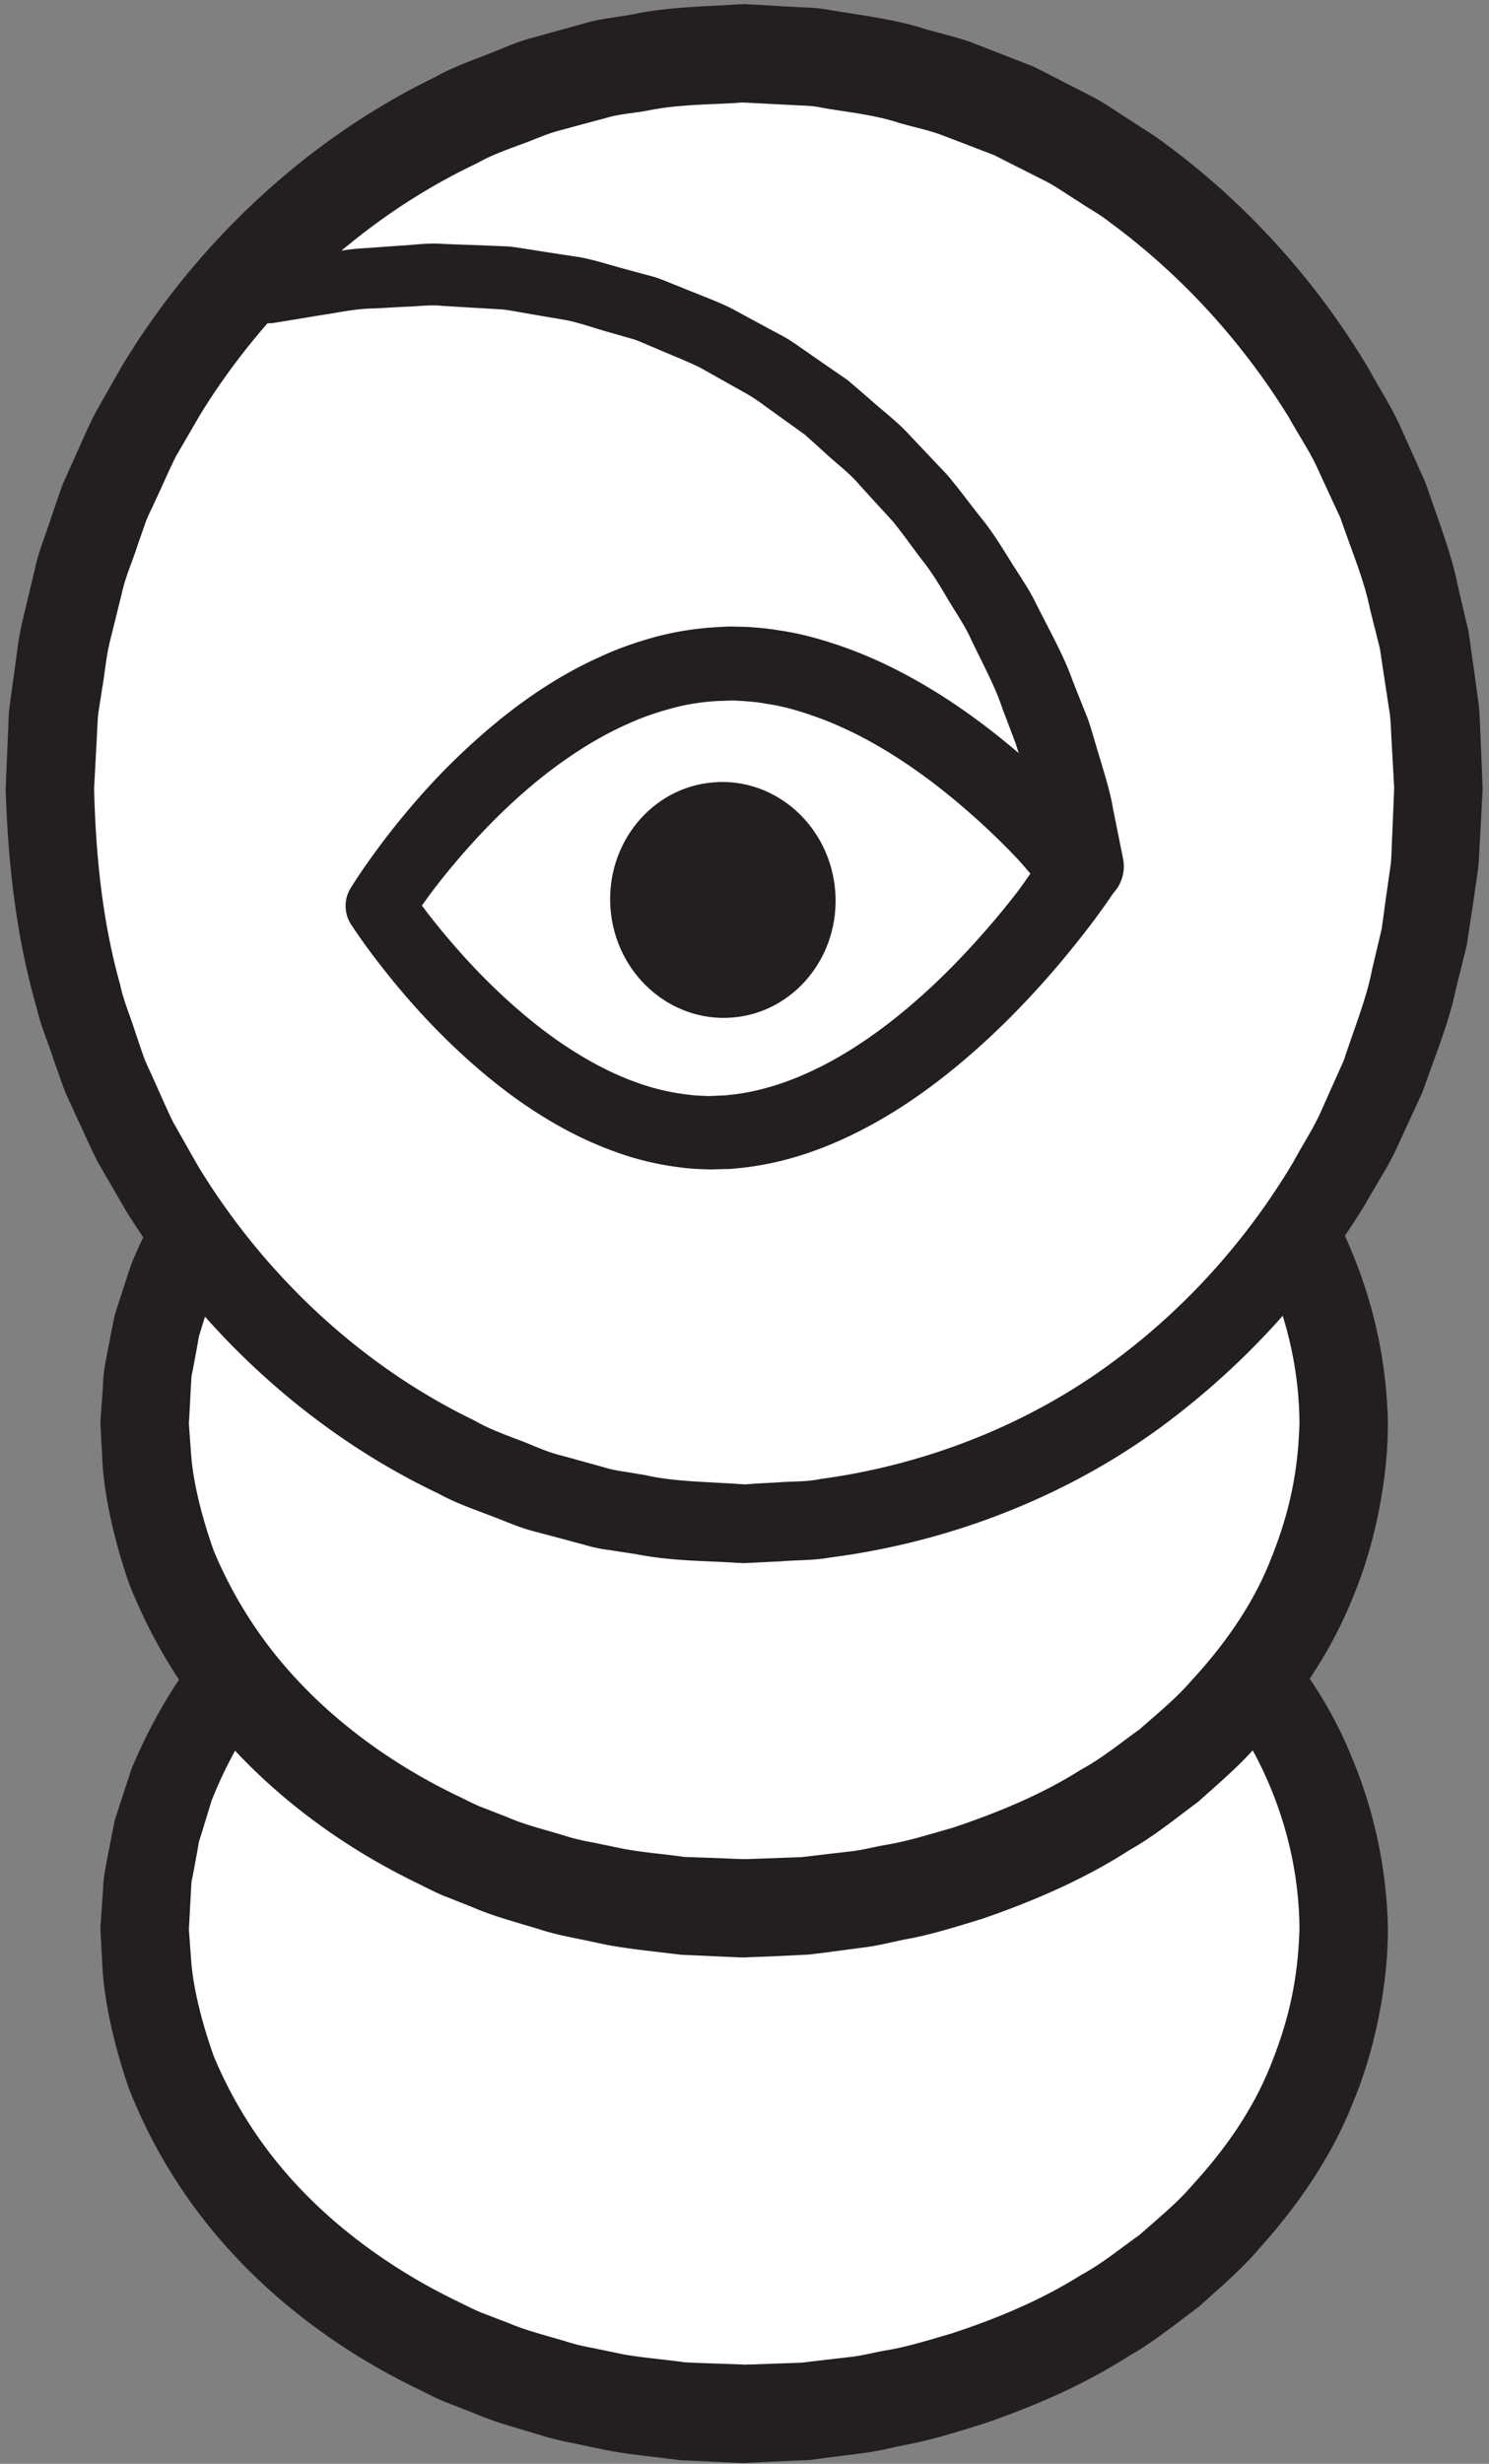 <svg width="101" height="167" xmlns="http://www.w3.org/2000/svg">
    <rect width="100%" height="100%" fill="#808080" stroke="none"/>
    <title>
        sa
    </title>
    <g fill="none">
        <path d="M9.81 130.747c0-18.16 18.206-32.88 40.666-32.88 22.46 0 40.667 14.72 40.667 32.88 0 18.146-18.208 32.866-40.667 32.866-22.46 0-40.667-14.72-40.667-32.866" fill="#FFF"/>
        <path d="M12.81 130.747l.169 2.306c.131 1.494.576 3.667 1.522 6.32a29.308 29.308 0 0 0 5.51 8.6c2.705 2.947 6.387 5.76 10.904 7.96.569.267 1.125.574 1.719.814.6.226 1.205.466 1.817.693 1.203.52 2.51.84 3.811 1.227.647.213 1.316.373 2 .493.678.147 1.363.28 2.052.427 1.372.24 2.727.333 4.12.533.775.04 1.557.067 2.344.093l1.185.04.595.027h-.064.07l.14-.013h.278l2.25-.08 1.135-.04 1.13-.134c.758-.093 1.52-.173 2.284-.266.765-.094 1.514-.294 2.278-.427 1.538-.253 3.03-.733 4.548-1.173 2.985-.987 5.976-2.214 8.703-3.934 1.426-.76 2.67-1.8 3.995-2.733 1.202-1.08 2.478-2.093 3.531-3.32 2.187-2.373 4.1-5.067 5.304-8.053 1.247-3.067 1.899-5.84 2.003-9.36-.032-6.44-2.643-12.8-7.123-17.587-1.048-1.253-2.32-2.293-3.52-3.4-1.323-.96-2.568-2.013-3.996-2.813-2.734-1.76-5.738-3.04-8.746-4.08-1.529-.454-3.033-.96-4.586-1.227-.767-.147-1.539-.36-2.29-.467-.752-.093-1.5-.2-2.242-.293l-1.113-.147-1.213-.053-2.405-.12-.485-.013-.564.026-1.122.04c-.746.04-1.486.067-2.222.107-5.868.533-11.273 2.12-15.828 4.373-4.568 2.24-8.259 5.16-10.932 8.187a29.446 29.446 0 0 0-5.404 8.773l-.588 1.92c-.094.307-.185.587-.273.88l-.136.787-.261 1.4c-.038.213-.094.4-.113.627l-.036.666-.141 2.6.005-.186zm-5.995-.187l.183-2.6c-.004-.773.311-2.093.56-3.467.071-.346.144-.706.22-1.093l.347-1.08c.242-.733.5-1.52.773-2.36a35.261 35.261 0 0 1 6.66-10.467c3.223-3.52 7.53-6.8 12.72-9.32 5.187-2.52 11.263-4.253 17.797-4.8.818-.026 1.641-.066 2.47-.093l1.247-.053.626-.014.71.014 2.406.08 1.214.053 1.311.147c.877.093 1.76.2 2.646.306.884.107 1.72.334 2.59.494 1.739.293 3.44.826 5.165 1.32 3.405 1.133 6.819 2.533 9.984 4.52 1.637.906 3.11 2.093 4.643 3.2 1.426 1.253 2.908 2.466 4.176 3.933 2.604 2.827 4.911 6.08 6.411 9.787a31.677 31.677 0 0 1 2.469 11.68c0 3.72-.85 8.133-2.354 11.733-1.468 3.72-3.752 7.013-6.343 9.893-1.262 1.494-2.74 2.72-4.163 4.014-1.532 1.12-3.006 2.346-4.646 3.266-3.17 2.04-6.598 3.494-10.026 4.667-1.736.533-3.45 1.08-5.203 1.4-.872.173-1.732.4-2.603.52-.873.12-1.741.227-2.604.333l-1.293.174-1.291.053-2.563.12-.319.013-.158.014h-.292l-.595-.027-1.185-.053c-.788-.04-1.57-.08-2.348-.107-1.688-.227-3.398-.373-4.996-.68-.79-.16-1.573-.32-2.35-.493a18.836 18.836 0 0 1-2.293-.574c-1.497-.453-2.988-.84-4.383-1.453-.704-.267-1.401-.547-2.092-.813-.685-.294-1.334-.654-1.992-.96-5.242-2.574-9.557-5.96-12.748-9.56a35.518 35.518 0 0 1-6.555-10.654c-1.148-3.32-1.641-6.066-1.783-7.946l-.156-2.88.006-.187z" fill="#231F20"/>
        <path d="M9.81 96.48c0-18.147 18.206-32.867 40.666-32.867 22.46 0 40.667 14.72 40.667 32.867 0 18.16-18.208 32.867-40.667 32.867-22.46 0-40.667-14.707-40.667-32.867" fill="#FFF"/>
        <path d="M12.81 96.48l.169 2.307c.131 1.493.576 3.666 1.522 6.333 1.089 2.6 2.79 5.64 5.51 8.587 2.705 2.946 6.387 5.773 10.904 7.96.569.266 1.125.573 1.719.813.6.227 1.205.467 1.817.707 1.203.52 2.51.826 3.811 1.226.647.214 1.316.36 2 .48.678.147 1.363.28 2.052.427 1.372.253 2.727.347 4.12.547l2.344.08 1.185.053.595.013c.146.014-.116 0-.064 0h.21l.278-.013 2.25-.08 1.135-.04 1.13-.133c.758-.094 1.52-.174 2.284-.267.765-.093 1.514-.293 2.278-.427 1.538-.253 3.03-.733 4.548-1.16 2.985-1 5.976-2.213 8.703-3.933 1.426-.773 2.67-1.8 3.995-2.747 1.202-1.066 2.478-2.093 3.531-3.32 2.187-2.373 4.1-5.053 5.304-8.053 1.247-3.067 1.899-5.84 2.003-9.36-.032-6.44-2.643-12.8-7.123-17.573-1.048-1.267-2.32-2.307-3.52-3.4-1.323-.96-2.568-2.027-3.996-2.814-2.734-1.773-5.738-3.04-8.746-4.08-1.529-.466-3.033-.96-4.586-1.24-.767-.146-1.539-.36-2.29-.466-.752-.094-1.5-.187-2.242-.294l-1.113-.146-1.213-.054c-.806-.04-1.608-.08-2.405-.106l-.485-.027-.564.027-1.122.053c-.746.027-1.486.067-2.222.093-5.868.534-11.273 2.12-15.828 4.374-4.568 2.24-8.259 5.16-10.932 8.2a29.566 29.566 0 0 0-5.404 8.76 979.702 979.702 0 0 1-.861 2.8l-.136.786-.261 1.4c-.038.214-.094.4-.113.627l-.036.667-.141 2.6.005-.187zm-5.995-.187l.183-2.6c-.004-.773.311-2.08.56-3.466l.22-1.08a421.877 421.877 0 0 1 1.12-3.44 35.308 35.308 0 0 1 6.66-10.48c3.223-3.507 7.53-6.8 12.72-9.32 5.187-2.52 11.263-4.254 17.797-4.8.818-.027 1.641-.054 2.47-.094l1.247-.04.626-.026.71.013c.797.027 1.6.067 2.406.093l1.214.04 1.311.147c.877.107 1.76.213 2.646.307.884.12 1.72.333 2.59.493 1.739.293 3.44.827 5.165 1.333 3.405 1.12 6.819 2.534 9.984 4.52 1.637.894 3.11 2.08 4.643 3.187 1.426 1.267 2.908 2.48 4.176 3.933 2.604 2.84 4.911 6.094 6.411 9.787a31.734 31.734 0 0 1 2.469 11.68c0 3.72-.85 8.147-2.354 11.733-1.468 3.72-3.752 7.027-6.343 9.894-1.262 1.493-2.74 2.733-4.163 4.013-1.532 1.133-3.006 2.347-4.646 3.267-3.17 2.04-6.598 3.493-10.026 4.68-1.736.52-3.45 1.08-5.203 1.386-.872.174-1.732.4-2.603.52-.873.12-1.741.227-2.604.347l-1.293.16-1.291.067c-.86.04-1.714.08-2.563.106l-.319.014-.158.013h-.292l-.595-.027-1.185-.053c-.788-.04-1.57-.067-2.348-.107-1.688-.213-3.398-.373-4.996-.666-.79-.174-1.573-.334-2.35-.494-.78-.16-1.547-.333-2.293-.586-1.497-.454-2.988-.84-4.383-1.44-.704-.28-1.401-.56-2.092-.827-.685-.293-1.334-.64-1.992-.96-5.242-2.573-9.557-5.96-12.748-9.56a35.633 35.633 0 0 1-6.555-10.64c-1.148-3.333-1.641-6.08-1.783-7.947-.101-1.893-.156-2.893-.156-2.893l.006-.187z" fill="#231F20"/>
        <path d="M97.57 53.453c0 27.52-21.085 49.827-47.094 49.827S3.383 80.973 3.383 53.453c0-27.533 21.084-49.84 47.093-49.84 26.009 0 47.093 22.307 47.093 49.84" fill="#FFF"/>
        <path d="M94.57 53.453l-.178-3.226c-.036-.52-.041-1.12-.11-1.76l-.317-2.08-.366-2.427c-.212-.853-.438-1.747-.676-2.693-.383-1.934-1.24-3.934-2-6.16-.495-1.067-1.011-2.174-1.545-3.334-.52-1.16-1.274-2.253-1.929-3.44-2.835-4.613-6.858-9.373-12.222-13.306-.653-.52-1.395-.907-2.098-1.387-.722-.44-1.413-.947-2.178-1.347-.77-.386-1.545-.786-2.329-1.173l-1.179-.6-1.245-.48a480.1 480.1 0 0 0-2.516-.96c-.86-.293-1.753-.48-2.637-.733-1.79-.587-3.544-.734-5.337-1.054-.424-.093-.928-.133-1.453-.146l-1.547-.08-1.556-.08-.782-.04h.082-.09l-.182.013-.363.027c-1.938.106-3.915.106-5.868.506-.974.187-1.985.227-2.946.534-.971.253-1.947.52-2.928.786-.988.24-1.91.694-2.878 1.027-.962.36-1.931.707-2.838 1.227-7.495 3.533-14.144 9.533-18.759 17l-1.659 2.853c-.497.987-.93 2.013-1.404 3.013-.22.507-.49.987-.674 1.507l-.55 1.573c-.336 1.067-.807 2.08-1.042 3.174l-.806 3.253c-.272 1.08-.345 2.147-.535 3.227l-.25 1.6c-.076.546-.074 1.173-.115 1.76l-.182 3.426c.11 4.48.553 8.974 1.768 13.294.226 1.093.687 2.12 1.015 3.186l.537 1.574c.18.533.445 1.026.663 1.533.465 1.013.892 2.04 1.382 3.027l1.64 2.893c4.568 7.547 11.21 13.667 18.758 17.307.913.533 1.89.893 2.86 1.266.976.347 1.908.827 2.906 1.08.991.267 1.978.547 2.96.814.492.16.979.253 1.46.32l1.448.24c1.83.426 4.046.453 6.127.586l.392.027.196.013h.098c.065.014-.208 0-.05 0l.737-.053 1.463-.08c.97-.08 1.948-.027 2.891-.227 7.619-1.026 14.503-3.96 19.897-7.973 5.417-4 9.427-8.853 12.214-13.547.644-1.2 1.387-2.306 1.895-3.48.523-1.173 1.026-2.293 1.51-3.373.736-2.253 1.568-4.267 1.928-6.213.227-.947.441-1.854.643-2.707l.325-2.36.29-2.027c.062-.653.064-1.306.095-1.853l.142-3.413-.004.146zm5.995.134L100.383 57c-.039.573-.046 1.173-.12 1.88-.107.733-.223 1.547-.35 2.413l-.423 2.787-.752 3.027c-.442 2.16-1.38 4.426-2.249 6.92-.556 1.2-1.134 2.453-1.734 3.76-.59 1.293-1.425 2.533-2.168 3.866A53.234 53.234 0 0 1 78.761 96.72c-6.08 4.467-13.87 7.747-22.472 8.853-1.067.2-2.167.16-3.26.254l-1.648.08-.828.04h-.245l-.099-.014h-.195l-.393-.026c-2.106-.12-4.152-.107-6.539-.574l-1.74-.266a10.164 10.164 0 0 1-1.708-.36c-1.112-.294-2.229-.6-3.351-.894-1.129-.28-2.189-.786-3.293-1.186-1.1-.414-2.204-.814-3.241-1.387-8.556-4.053-16.074-10.867-21.268-19.28l-1.865-3.227c-.56-1.106-1.054-2.253-1.583-3.373-.249-.573-.544-1.133-.754-1.72l-.622-1.76c-.382-1.187-.894-2.347-1.167-3.56C1.09 63.493.535 58.467.383 53.453l.158-3.72c.037-.6.026-1.16.102-1.8l.26-1.92c.198-1.266.303-2.573.593-3.8l.874-3.666c.263-1.227.766-2.387 1.14-3.587l.61-1.773c.205-.587.497-1.147.742-1.72.52-1.134 1.007-2.294 1.56-3.4l1.846-3.254c5.15-8.506 12.659-15.426 21.268-19.6 1.043-.586 2.156-1 3.262-1.426 1.113-.414 2.183-.934 3.321-1.227 1.133-.32 2.261-.627 3.383-.933 1.114-.36 2.28-.44 3.41-.654 2.265-.48 4.551-.52 6.8-.653l.42-.027h.211l.105-.013s.405.013.279.013l.781.04 1.557.094 1.545.08c.505.013 1.024.053 1.605.16 2.233.373 4.51.64 6.514 1.293 1.024.293 2.057.533 3.05.867.978.386 1.948.76 2.91 1.133l1.434.56 1.36.693c.901.467 1.794.92 2.679 1.374.878.466 1.674 1.053 2.502 1.56.807.546 1.652 1.026 2.401 1.613 6.15 4.533 10.674 10.013 13.817 15.307.733 1.346 1.558 2.6 2.136 3.92.587 1.306 1.154 2.573 1.698 3.786.845 2.52 1.76 4.8 2.178 6.974.253 1.08.492 2.093.717 3.04l.384 2.733c.116.853.224 1.627.323 2.347.067.72.07 1.386.103 1.973l.148 3.613-.004.134z" fill="#231F20"/>
        <path d="M56.655 60.413c.339 4.4-2.799 8.24-7.008 8.56-4.21.32-7.896-2.986-8.236-7.386-.34-4.4 2.798-8.24 7.008-8.56 4.21-.334 7.896 2.986 8.236 7.386" fill="#231F20"/>
        <path d="M69.898 59.213c-.316-.346-.615-.72-.934-1.053a46.333 46.333 0 0 0-2.48-2.427c-1.71-1.56-3.512-3-5.415-4.24-1.898-1.24-3.896-2.28-5.952-2.986-1.028-.36-2.07-.654-3.113-.8-.515-.107-1.058-.147-1.551-.187l-.71-.04c-.25 0-.594.027-.886.027-.983.04-2.073.186-3.092.453-1.032.267-2.058.6-3.056 1.053-2.003.867-3.909 2.08-5.701 3.467-1.786 1.4-3.466 3-5.018 4.72a48.883 48.883 0 0 0-2.238 2.653 40.75 40.75 0 0 0-1.982 2.774l-.028-2.48a39.76 39.76 0 0 0 2.102 2.8 50.33 50.33 0 0 0 2.36 2.68c1.64 1.72 3.402 3.306 5.281 4.666 1.882 1.347 3.885 2.467 5.964 3.174a15.54 15.54 0 0 0 3.145.72c.549.08 1.01.08 1.482.106l.926-.04.234-.013h.088c.094-.013-.111 0-.086 0h.013l.098-.013.397-.04c4.253-.52 8.364-2.934 11.93-5.96 1.794-1.52 3.475-3.214 5.054-5.014a54.12 54.12 0 0 0 2.28-2.76c.307-.4.589-.826.888-1.24zm5.638 1.294a48.012 48.012 0 0 1-2.356 3.2 62.114 62.114 0 0 1-2.524 3c-1.748 1.946-3.616 3.786-5.66 5.48-2.04 1.693-4.25 3.24-6.695 4.48-2.433 1.24-5.126 2.186-7.992 2.493l-.535.053-.134.014-.22.013h-.234l-.95.027c-.776-.014-1.566-.054-2.257-.16a19.562 19.562 0 0 1-4.142-1c-2.654-.934-5.038-2.32-7.2-3.907-2.158-1.6-4.106-3.4-5.896-5.32a50.438 50.438 0 0 1-2.563-2.987 43.827 43.827 0 0 1-2.36-3.226 2.302 2.302 0 0 1-.027-2.48c.737-1.174 1.45-2.16 2.229-3.2.773-1.014 1.582-2 2.427-2.96a45.634 45.634 0 0 1 5.56-5.334c2.031-1.626 4.25-3.08 6.703-4.173 1.218-.573 2.508-1.013 3.832-1.373 1.335-.347 2.67-.56 4.115-.64.317-.014.581-.04.94-.04l1.116.026c.718.054 1.395.107 2.077.227 1.367.187 2.687.547 3.965.973 2.558.854 4.92 2.067 7.112 3.454 2.2 1.4 4.225 2.986 6.138 4.693a53.923 53.923 0 0 1 2.768 2.653c.904.934 1.733 1.814 2.622 2.907.742.907.77 2.16.15 3.093l-.009.014z" fill="#231F20"/>
        <path d="M17.857 17.96s1.174-.213 3.228-.6c1.045-.16 2.221-.48 3.803-.547.77-.053 1.59-.12 2.454-.173.862-.053 1.781-.187 2.71-.107.937.04 1.911.067 2.92.107.505.027 1.018.04 1.54.067.518.053 1.041.146 1.574.226 1.065.174 2.158.334 3.275.507 1.111.213 2.214.587 3.354.88.568.16 1.14.307 1.717.467.572.186 1.12.44 1.686.653 1.12.467 2.28.88 3.4 1.413 1.09.587 2.188 1.187 3.29 1.774.565.28 1.086.64 1.597 1l1.553 1.08 1.55 1.066L58.935 27c.925.84 1.952 1.587 2.774 2.507.85.893 1.694 1.786 2.527 2.666.784.92 1.49 1.894 2.219 2.814.754.906 1.372 1.893 1.968 2.853.587.96 1.238 1.867 1.73 2.827.958 1.933 1.982 3.706 2.609 5.48.348.88.682 1.72 1 2.506.29.814.492 1.6.72 2.334.44 1.466.84 2.733 1.014 3.826.434 2.147.682 3.387.682 3.387a2.663 2.663 0 0 1-2.087 3.133 2.66 2.66 0 0 1-3.144-2.106l-.046-.254s-.205-1.12-.564-3.053c-.133-.987-.48-2.147-.854-3.467-.194-.666-.36-1.386-.609-2.106a339.3 339.3 0 0 0-.866-2.28c-.53-1.627-1.44-3.227-2.266-5-.426-.867-1.006-1.694-1.519-2.574-.52-.88-1.06-1.773-1.729-2.6-.644-.84-1.261-1.733-1.951-2.573-.736-.8-1.48-1.613-2.231-2.44-.721-.853-1.637-1.507-2.452-2.28l-1.259-1.133-1.374-.987-1.374-.987a11.38 11.38 0 0 0-1.414-.92 636.09 636.09 0 0 1-2.92-1.64c-.995-.493-2.03-.88-3.026-1.32-.505-.2-.991-.44-1.502-.613a442.24 442.24 0 0 1-1.537-.44c-1.021-.28-2.006-.64-3.005-.853-1.008-.174-1.994-.334-2.954-.507-.48-.08-.952-.173-1.421-.227a730.284 730.284 0 0 1-4.058-.24c-.86-.093-1.65.04-2.417.054-.764.04-1.49.08-2.17.12-1.336 0-2.633.32-3.652.453-2.06.347-3.238.533-3.238.533a1.997 1.997 0 0 1-.682-3.933" fill="#231F20"/>
    </g>
</svg>
